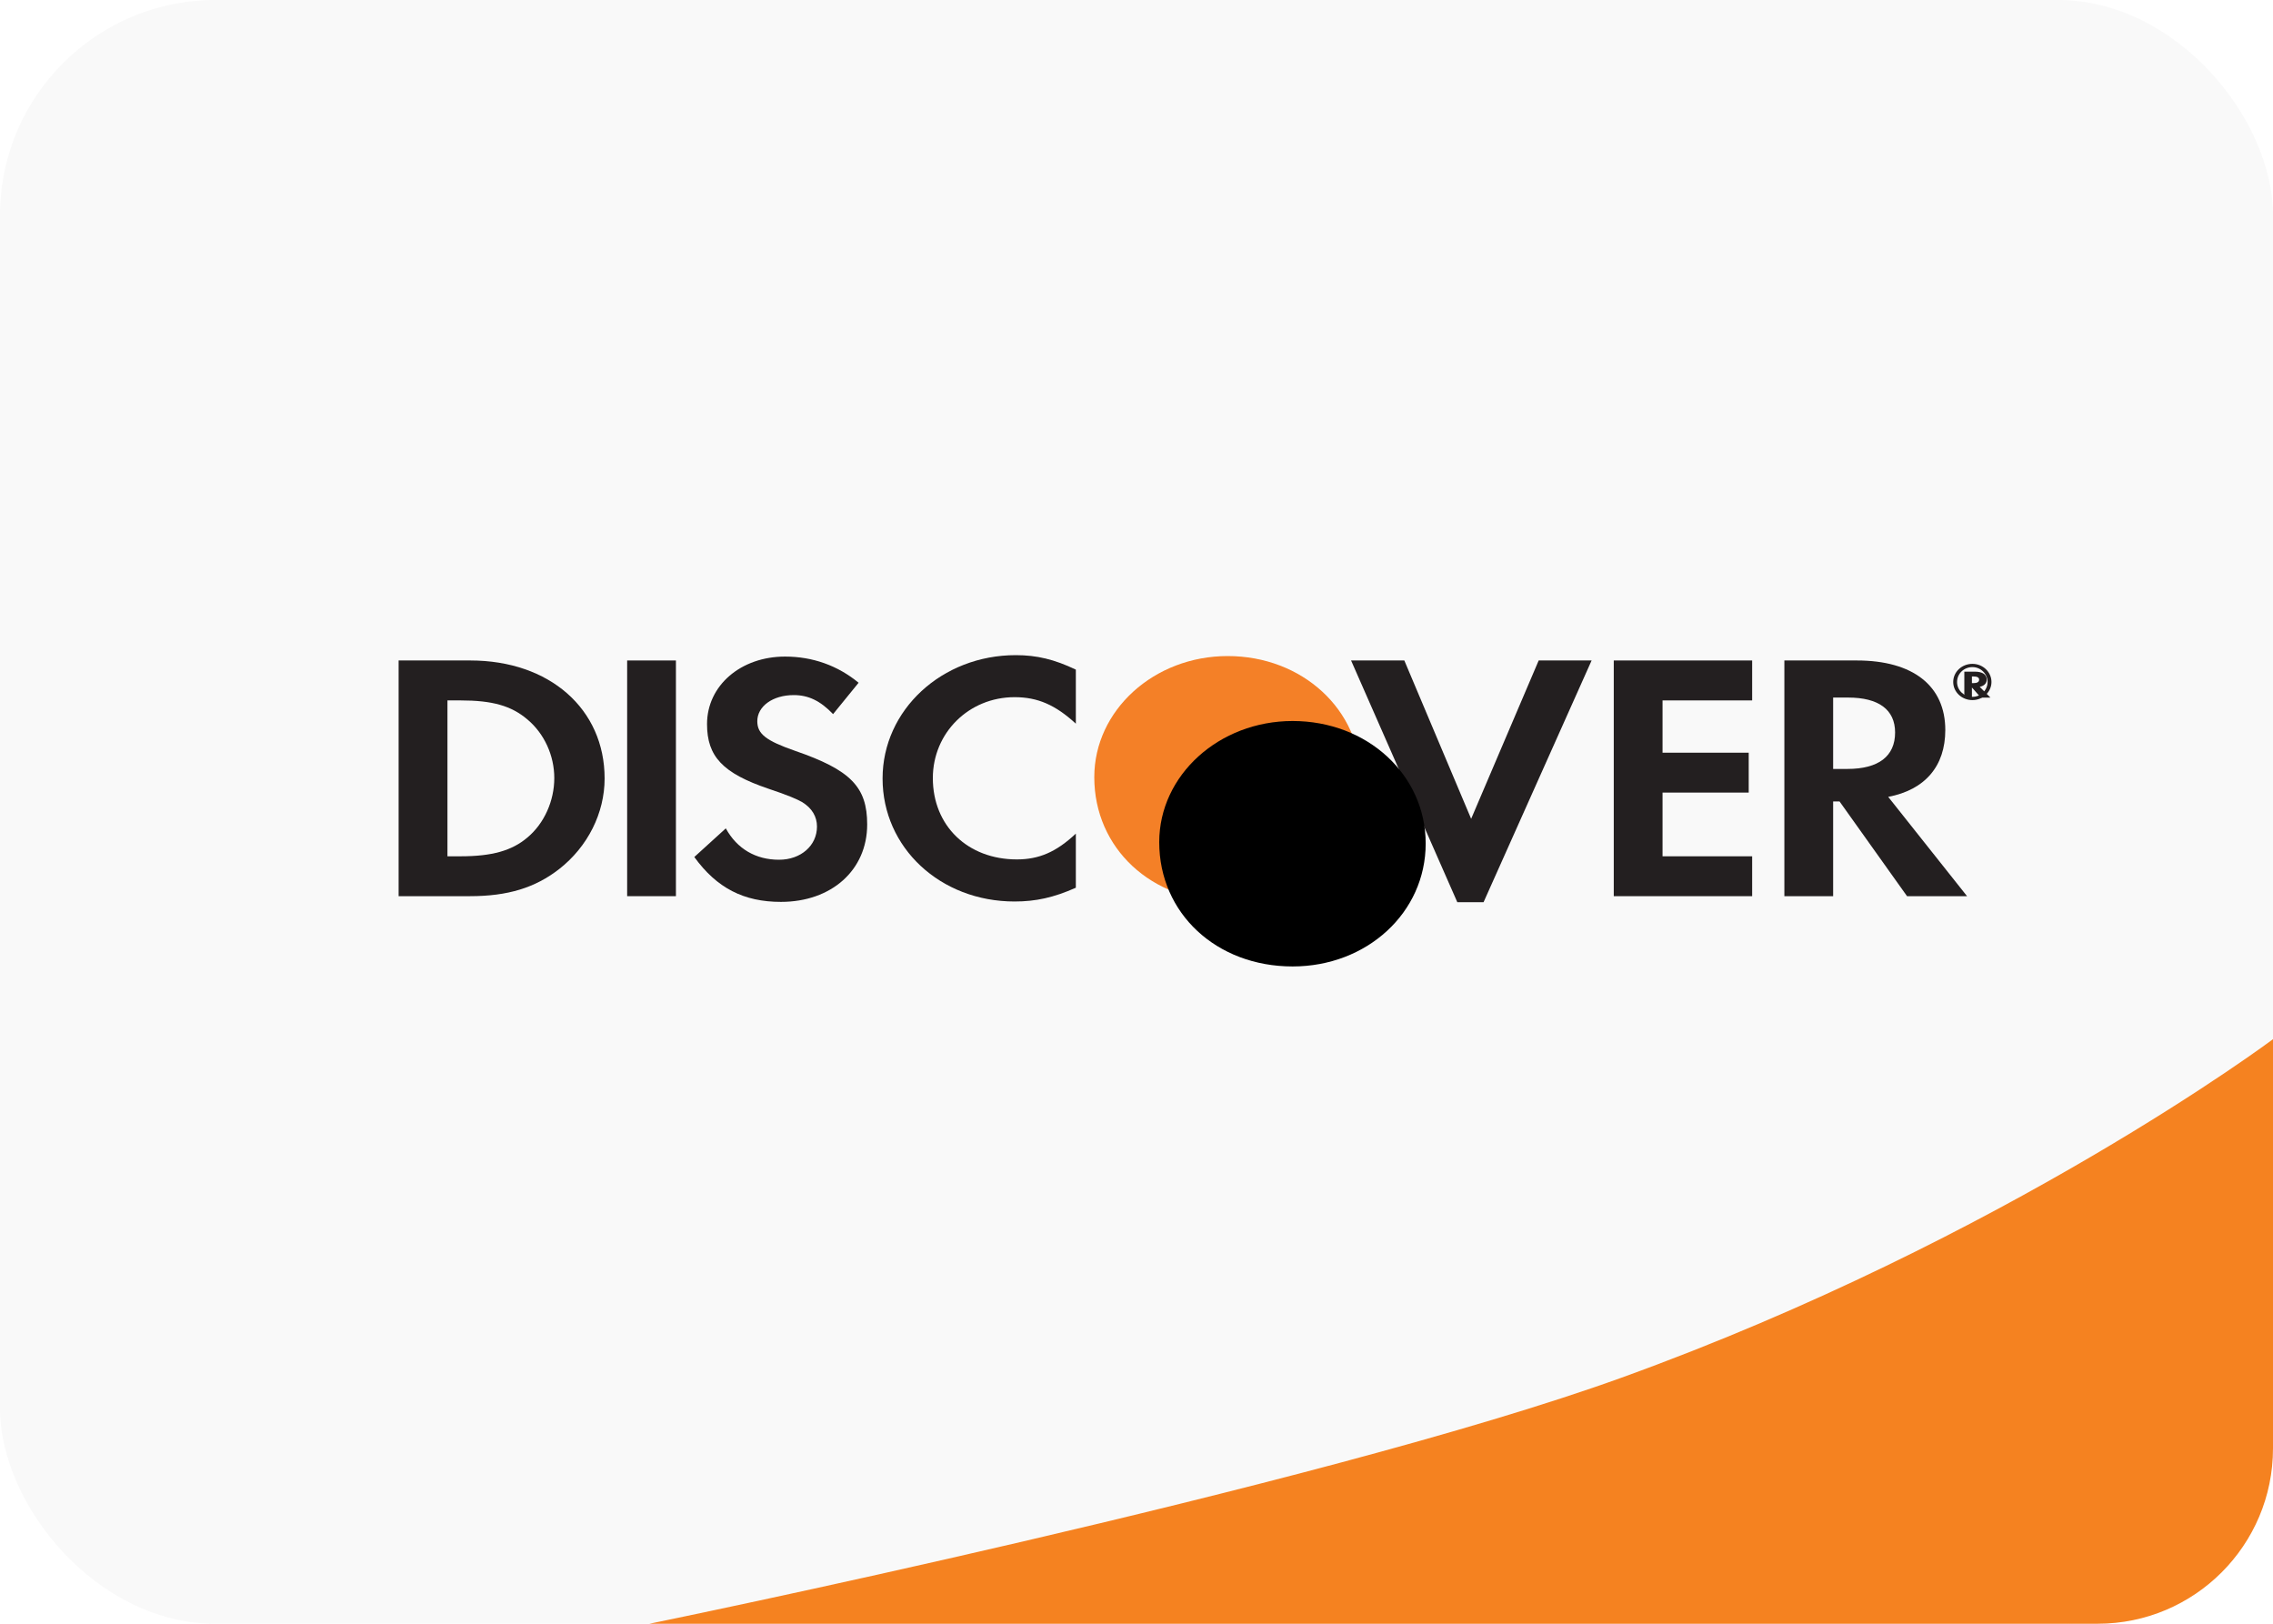 <?xml version="1.0" encoding="UTF-8"?>
<svg width="35px" height="25px" viewBox="0 0 35 25" version="1.1" xmlns="http://www.w3.org/2000/svg" xmlns:xlink="http://www.w3.org/1999/xlink">
    <!-- Generator: sketchtool 48.1 (47250) - http://www.bohemiancoding.com/sketch -->
    <title>EB8EED1C-579F-433E-BB89-6AEAEC5D6D89</title>
    <desc>Created with sketchtool.</desc>
    <defs>
        <path d="M10.85,1.966 C10.85,3.061 11.73,3.88 12.904,3.88 C14.049,3.88 14.953,3.051 14.953,1.987 C14.953,0.931 14.055,0.101 12.904,0.101 C11.77,0.101 10.85,0.936 10.85,1.966 Z" id="path-1"></path>
        <filter x="-24.4%" y="-26.5%" width="148.8%" height="152.9%" filterUnits="objectBoundingBox" id="filter-2">
            <feGaussianBlur stdDeviation="0.5" in="SourceAlpha" result="shadowBlurInner1"></feGaussianBlur>
            <feOffset dx="1" dy="1" in="shadowBlurInner1" result="shadowOffsetInner1"></feOffset>
            <feComposite in="shadowOffsetInner1" in2="SourceAlpha" operator="arithmetic" k2="-1" k3="1" result="shadowInnerInner1"></feComposite>
            <feColorMatrix values="0 0 0 0 0   0 0 0 0 0   0 0 0 0 0  0 0 0 0.5 0" type="matrix" in="shadowInnerInner1"></feColorMatrix>
        </filter>
    </defs>
    <g id="icons" stroke="none" stroke-width="1" fill="none" fill-rule="evenodd" transform="translate(-285, -62)">
        <g id="discover" transform="translate(285, 62)">
            <rect id="mastercard-bg" fill="#F9F9F9" x="0" y="0" width="35" height="25" rx="3.316"></rect>
            <path d="M35,16 C35,18.1 35,20.2 35,22.3 L35,22.3 C35,23.791 33.791,25 32.3,25 C24.867,25 17.433,25 10,25 C10,25 20.308,22.895 24.97,21.211 C30.902,19.068 35,16 35,16 Z" id="shape" fill="#F58220"></path>
            <g id="discover-2" transform="translate(6, 10)">
                <g id="logo">
                    <g id="registered" transform="translate(23.957, 0.167)" fill="#231F20">
                        <path d="M0.635,0.297 C0.635,0.218 0.57,0.174 0.449,0.174 L0.29,0.174 L0.29,0.574 L0.407,0.574 L0.407,0.418 L0.545,0.574 L0.692,0.574 L0.527,0.408 C0.597,0.393 0.635,0.352 0.635,0.297 L0.635,0.297 Z M0.429,0.351 L0.407,0.351 L0.407,0.248 L0.43,0.248 C0.488,0.248 0.518,0.264 0.518,0.298 C0.518,0.333 0.487,0.351 0.429,0.351 L0.429,0.351 Z" id="r"></path>
                        <path d="M0.415,0.054 C0.251,0.054 0.119,0.178 0.119,0.333 C0.119,0.488 0.251,0.612 0.415,0.612 C0.576,0.612 0.708,0.486 0.708,0.333 C0.708,0.18 0.576,0.054 0.415,0.054 L0.415,0.054 Z M0.415,0.562 C0.284,0.562 0.178,0.46 0.178,0.334 C0.178,0.206 0.283,0.104 0.415,0.104 C0.543,0.104 0.648,0.208 0.648,0.334 C0.648,0.459 0.543,0.562 0.415,0.562 L0.415,0.562 Z" id="Fill-12"></path>
                    </g>
                    <path d="M23.954,1.24 C23.954,0.56 23.458,0.169 22.591,0.169 L21.476,0.169 L21.476,3.798 L22.227,3.798 L22.227,2.34 L22.326,2.34 L23.365,3.798 L24.289,3.798 L23.075,2.269 C23.642,2.161 23.954,1.796 23.954,1.24 L23.954,1.24 Z M22.446,1.839 L22.227,1.839 L22.227,0.74 L22.458,0.74 C22.927,0.74 23.181,0.926 23.181,1.278 C23.181,1.643 22.927,1.839 22.446,1.839 L22.446,1.839 Z" id="r" fill="#231F20"></path>
                    <polyline id="e" fill="#231F20" points="18.849 3.798 20.98 3.798 20.98 3.184 19.6 3.184 19.6 2.203 20.927 2.203 20.927 1.589 19.6 1.589 19.6 0.784 20.98 0.784 20.98 0.169 18.849 0.169 18.849 3.798"></polyline>
                    <polyline id="v" fill="#231F20" points="16.653 2.607 15.624 0.169 14.804 0.169 16.44 3.891 16.844 3.891 18.508 0.169 17.693 0.169 16.653 2.607"></polyline>
                    <g id="Fill-1">
                        <use fill="#F48027" fill-rule="evenodd" xlink:href="#path-1"></use>
                        <use fill="black" fill-opacity="1" filter="url(#filter-2)" xlink:href="#path-1"></use>
                    </g>
                    <path d="M7.59,1.986 C7.59,3.053 8.48,3.88 9.623,3.88 C9.947,3.88 10.224,3.82 10.566,3.668 L10.566,2.835 C10.264,3.118 9.999,3.232 9.658,3.232 C8.901,3.232 8.364,2.715 8.364,1.98 C8.364,1.284 8.918,0.734 9.623,0.734 C9.981,0.734 10.253,0.855 10.566,1.142 L10.566,0.31 C10.236,0.152 9.964,0.087 9.641,0.087 C8.503,0.087 7.59,0.931 7.59,1.986" id="c" fill="#231F20"></path>
                    <path d="M6.245,1.561 C5.794,1.404 5.661,1.3 5.661,1.104 C5.661,0.876 5.897,0.702 6.222,0.702 C6.447,0.702 6.631,0.789 6.828,0.995 L7.221,0.512 C6.897,0.245 6.51,0.109 6.088,0.109 C5.407,0.109 4.887,0.555 4.887,1.148 C4.887,1.649 5.13,1.905 5.834,2.144 C6.129,2.242 6.279,2.307 6.354,2.351 C6.504,2.444 6.58,2.574 6.58,2.726 C6.58,3.02 6.331,3.237 5.996,3.237 C5.637,3.237 5.349,3.069 5.176,2.754 L4.691,3.195 C5.037,3.673 5.453,3.886 6.025,3.886 C6.805,3.886 7.353,3.395 7.353,2.694 C7.353,2.117 7.1,1.856 6.245,1.561" id="s" fill="#231F20"></path>
                    <polygon id="i" fill="#231F20" points="3.657 0.169 4.408 0.169 4.408 3.798 3.657 3.798"></polygon>
                    <path d="M1.242,0.169 L0.138,0.169 L0.138,3.798 L1.237,3.798 C1.82,3.798 2.241,3.668 2.611,3.38 C3.05,3.036 3.31,2.519 3.31,1.986 C3.31,0.914 2.46,0.169 1.242,0.169 L1.242,0.169 Z M2.121,2.895 C1.883,3.097 1.578,3.184 1.092,3.184 L0.89,3.184 L0.89,0.784 L1.092,0.784 C1.578,0.784 1.872,0.865 2.121,1.077 C2.381,1.295 2.535,1.632 2.535,1.98 C2.535,2.329 2.381,2.678 2.121,2.895 L2.121,2.895 Z" id="d" fill="#231F20"></path>
                </g>
            </g>
        </g>
    </g>
</svg>